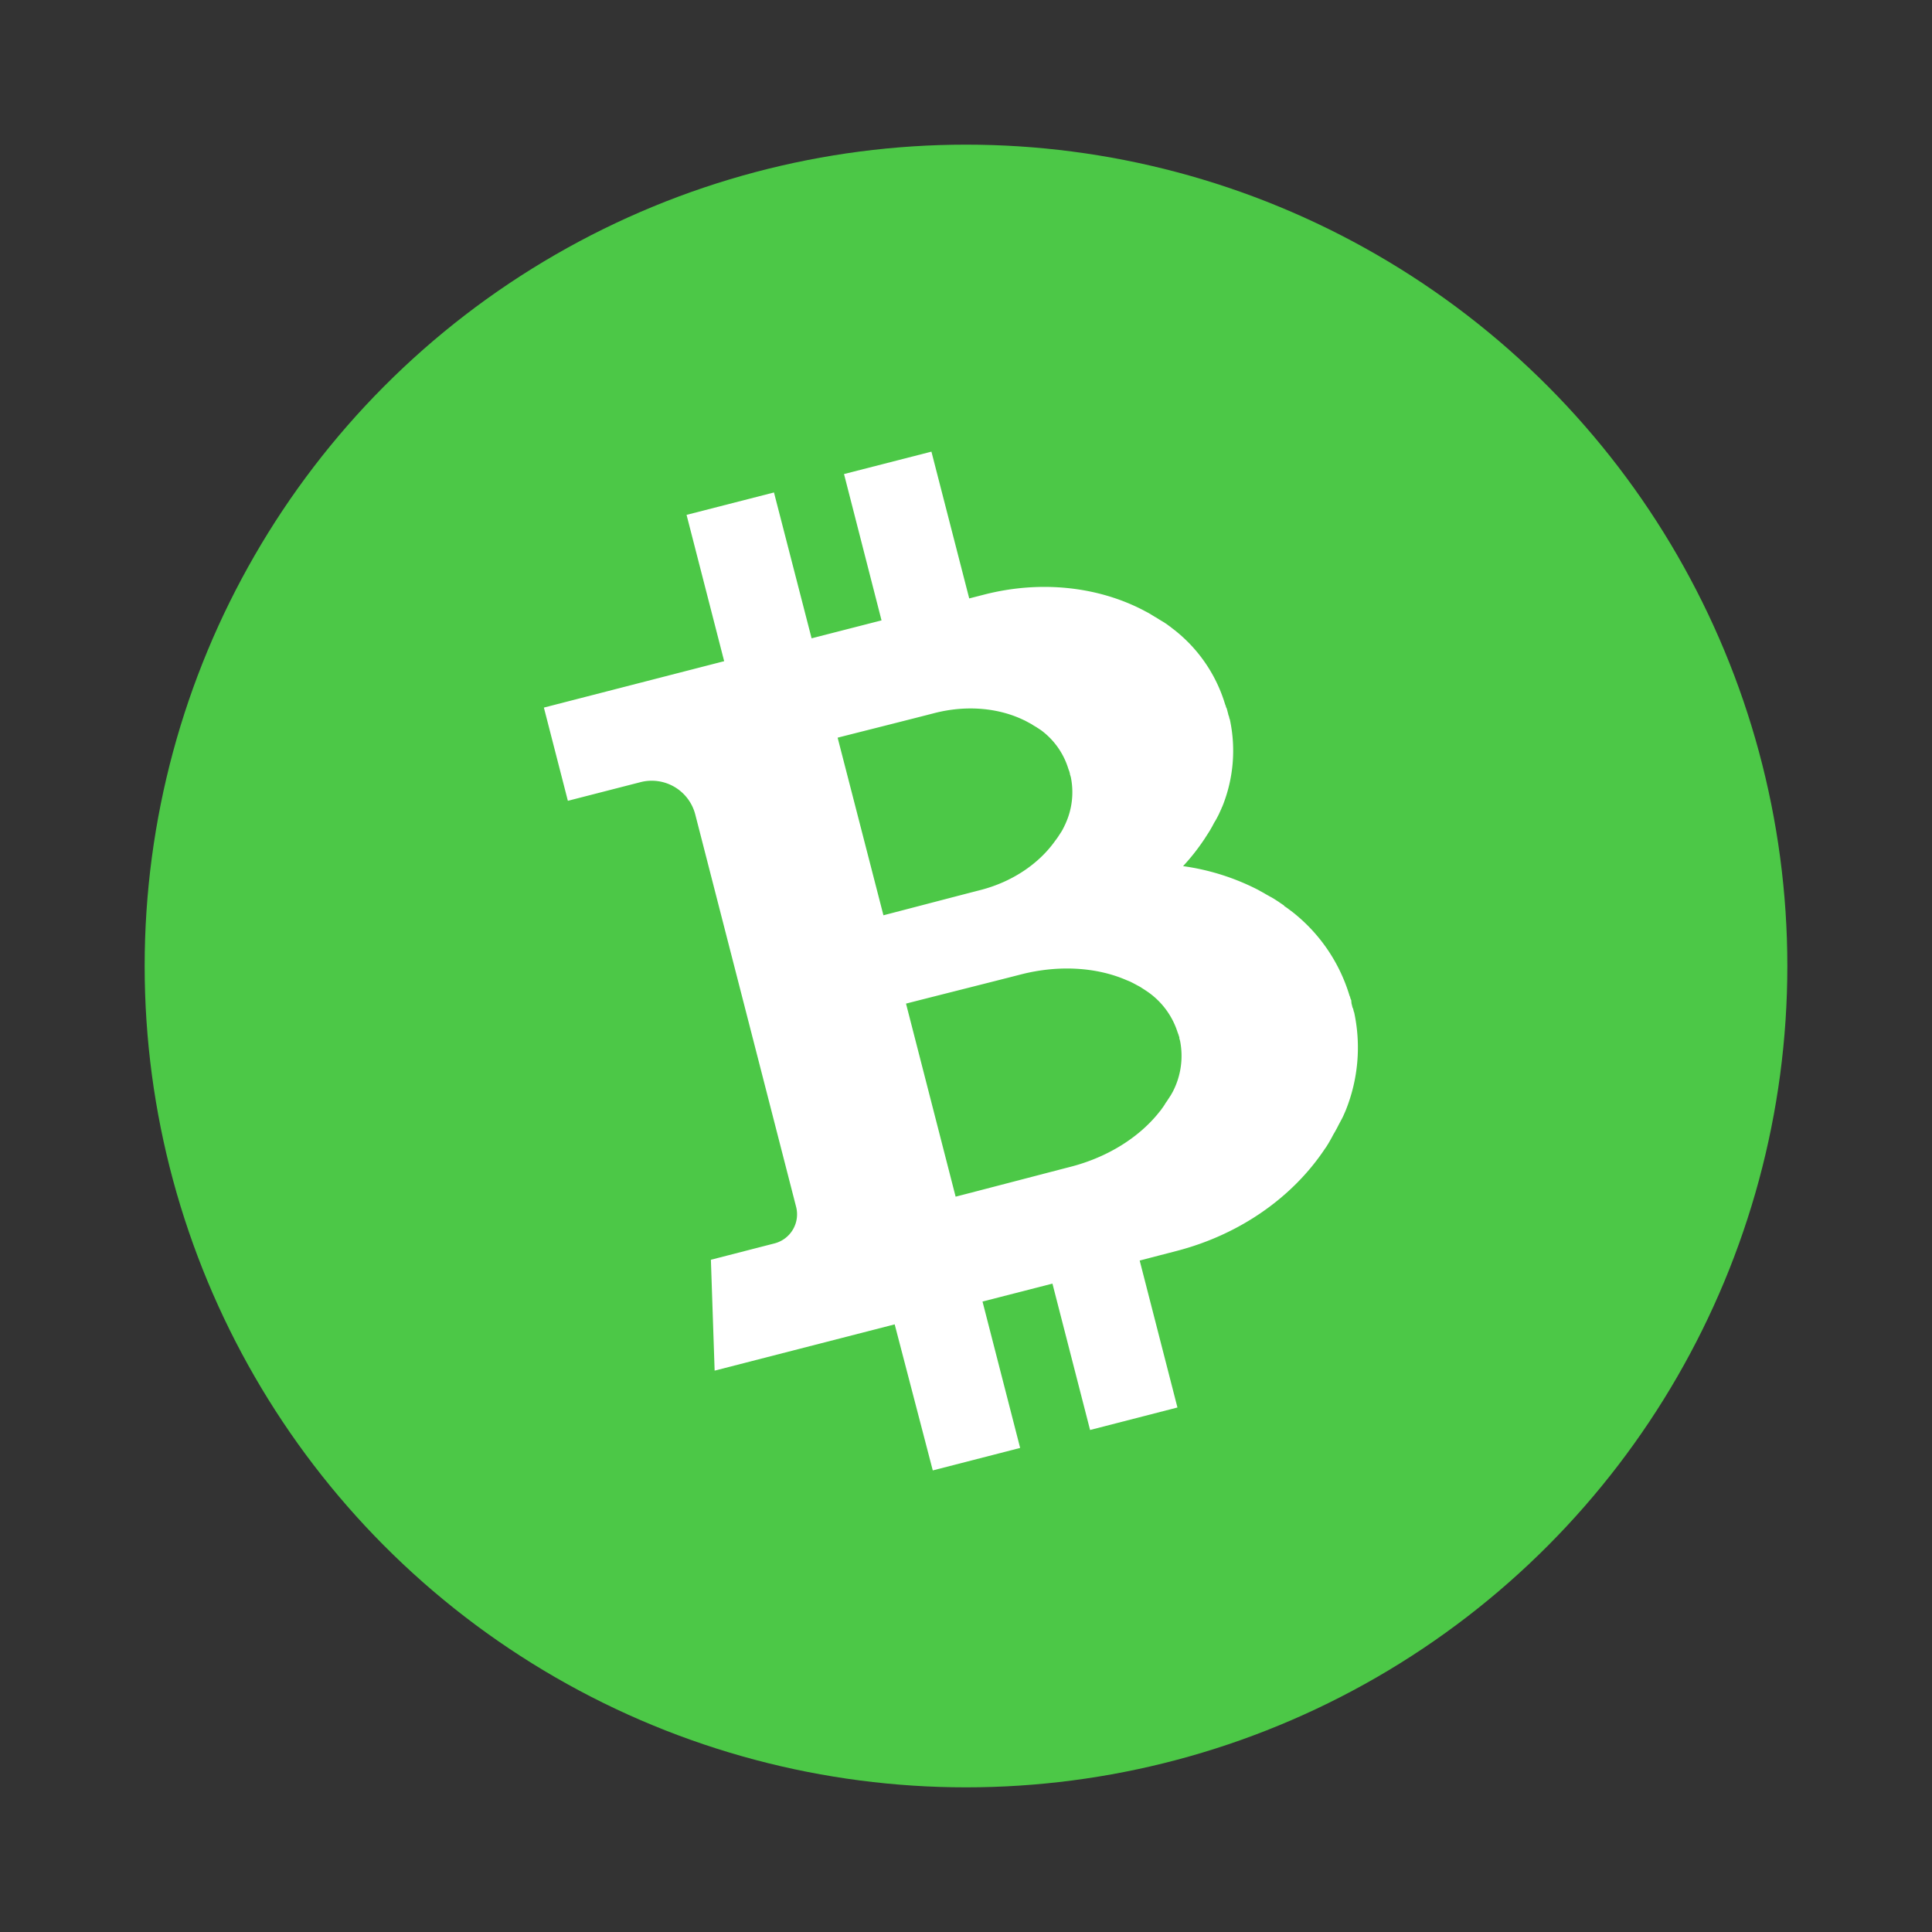 <svg xmlns="http://www.w3.org/2000/svg" id="Layer_1" data-name="Layer 1" viewBox="0 0 788 788"><rect x="0" y="0" width="788" height="788" fill="#333333" stroke="none"/><defs><style>.cls-1{fill:#4CC847}.cls-2{fill:#fff}</style></defs><title>12-bitcoin-cash-square-crop</title><circle cx="394" cy="394" r="335" class="cls-1"/><path d="M551.124,407.914l-.187-.346-.031-.058c-.113-.348-.2-.713-.326-1.089l-.016-.03-.016-.029-.016-.029-.016-.029-.016-.029-.016-.029-.032-.058A68.435,68.435,0,0,0,528.08,372.71l-.015-.029c-.315-.24-.646-.51-.962-.747l-.435-.324-.315-.239-.135-.114-.3-.211-.135-.113-.3-.211-.135-.113-.315-.239-.165-.1-.315-.239-.165-.1-.34-.224-.165-.1-.2-.3-.18-.127-.34-.224-.179-.127-.341-.225-.179-.126-.34-.225-.18-.127-.36-.255-.179-.127-.388-.238-.18-.126-.387-.239-.18-.126-.388-.239-.179-.126-.388-.239-.209-.11-.388-.238-.208-.111-.418-.222-.208-.11-.433-.251-.208-.11-.433-.25-.209-.111-.433-.25-.224-.139-.433-.251-.225-.139-.461-.236-.224-.139-.462-.236-.312-.17-.016-.029c-.224-.139-.461-.236-.686-.376a95.508,95.508,0,0,0-30.588-9.665,85.552,85.552,0,0,0,8.195-10.293l.393-.584.029-.016.182-.284.238-.388.127-.18.238-.387.126-.18.239-.388.126-.179.239-.388.126-.18.238-.388.126-.179.209-.374.127-.179.208-.374.1-.165.208-.373.1-.165.208-.373.1-.165.18-.358.1-.165.179-.357.1-.165.179-.357.1-.165.195-.329.1-.165.2-.328.1-.165.171-.312.1-.165.17-.313.069-.148.171-.313.068-.149.171-.312.068-.149.171-.312.069-.149.137-.3.069-.149.138-.3.069-.149.138-.3.069-.148.151-.341.207-.445c.151-.341.273-.668.425-1.01l.029-.016a60.785,60.785,0,0,0,3.088-35.684l-.016-.029-.032-.058-.016-.029-.015-.029-.016-.029-.016-.029-.017-.029-.015-.028c-.069-.336-.138-.671-.235-.992v-.073l-.016-.029-.016-.029-.016-.028.016.028-.14-.259c-.1-.466-.2-.936-.35-1.411-.1-.466-.248-.946-.379-1.4l-.171-.317-.031-.058c-.1-.319-.195-.64-.293-.959l-.017-.029-.016-.029-.016-.029-.015-.029-.016-.028-.017-.029-.015-.029a60.8,60.8,0,0,0-19.9-29.784l-.017-.03c-.27-.227-.57-.438-.841-.663l-.374-.283-.3-.22-.135-.113-.256-.2-.135-.114-.255-.2-.135-.113-.284-.182-.136-.113-.3-.211-.135-.113-.3-.211-.136-.113-.3-.211-.165-.1-.3-.211-.165-.1-.3-.211-.165-.1-.328-.195-.165-.1-.328-.195-.165-.1-.329-.195-.165-.1-.328-.2-.165-.1-.34-.225-.165-.1-.345-.224-.165-.1-.373-.209-.165-.1-.373-.209-.18-.127-.373-.208-.179-.127-.373-.208-.18-.127-.387-.238-.209-.111-.388-.238-.208-.11-.418-.223-.208-.11-.418-.222-.3-.138-.016-.029-.626-.332c-18.294-9.508-41.536-12.371-64.92-6.372l-6.083,1.562L379.9,184.211l-35.652,9.14,15.3,59.681-28.521,7.316-15.348-59.486L280.027,210l15.335,59.676L221.833,288.6l9.783,38.025,29.627-7.609a18.335,18.335,0,0,1,22.332,13.178l.008.034h0l41.128,160.01a12.249,12.249,0,0,1-8.8,14.9l-25.96,6.678,1.525,45.223,73.435-18.874,15.537,59.568,35.636-9.169-15.35-59.706,28.521-7.316,15.35,59.7,35.636-9.169-15.4-59.938c6.04-1.576,11.233-2.921,14.827-3.85,26.353-6.779,47.663-22.232,60.558-41.494l.436-.643.029-.016.211-.3.28-.448.139-.225.28-.448.14-.225.25-.433.139-.224.25-.433.111-.209.25-.433.111-.208.25-.433.11-.209.222-.417.111-.209.222-.417.11-.209.239-.388.11-.208.238-.388.111-.208.208-.374.111-.208.208-.373.111-.208.208-.373.085-.193.209-.373.085-.193.179-.357.1-.165.18-.357.1-.165.179-.358.1-.165.179-.357.1-.165.18-.357.1-.165.18-.358.1-.165.151-.34.1-.165.151-.34.069-.149.165-.386.221-.491c.165-.386.344-.744.479-1.114l.014-.045a68.5,68.5,0,0,0,3.482-40.138l-.016-.029-.016-.029-.016-.029-.016-.029-.016-.029-.016-.029-.016-.029-.016-.029-.255-1.092v-.073l-.015-.029-.016-.029-.017-.029-.016-.029-.015-.029-.016-.029-.016-.029-.016-.029-.016-.028-.016-.029-.016-.029-.015-.029-.016-.029-.063-.115c-.132-.523-.237-1.062-.4-1.572C551.232,409.085,551.156,408.529,551.124,407.914ZM341.641,300.876c6.083-1.561,31.233-7.878,39.526-10.037,13.185-3.375,26.172-2.065,36.323,2.82l.341.151h0l.148.069.209.11.1.056.208.11.1.056.208.11.1.056.209.11.1.055.209.111.1.055.209.111.1.055.208.111.1.055.208.111.1.055.208.111.1.055.18.127.1.055.179.127.1.055.179.127.1.055.165.1.1.055.165.1.1.055.165.1.1.055.165.1.1.055.165.1.076.072.165.1.06.041.165.1.059.042.165.1.06.041.165.1.059.042.136.113.059.042.165.1.225.14c.165.1.315.241.48.34h0a30.749,30.749,0,0,1,10.9,15.612h0l.046.085c.048.16.113.348.161.51l.016.03.094.17c.066.262.146.48.214.741a4.436,4.436,0,0,1,.142.817l.093.17.016.029a2.557,2.557,0,0,0,.133.523l.046.085h0a30.857,30.857,0,0,1-2.029,18.931h0l-.234.535-.124.255-.1.165-.027.089-.069.149-.027.089-.1.165-.027.086-.1.165-.027.089-.1.165-.027.085-.1.165-.027.089-.1.165-.028.09-.1.165-.056.1-.1.165-.056.1-.1.165-.055.1-.1.165-.055.1-.127.179-.055.1-.127.18-.055.1-.127.179-.055.1-.127.179-.055.1-.127.18-.055.1-.127.18-.055.1-.127.179-.055.1-.127.179-.055.1-.156.195-.055.1-.156.195-.055.1-.156.195-.055.1-.156.195-.113.135h0l-.211.3c-6.557,9.188-17.3,16.609-30.485,19.983-8.309,2.127-33.393,8.706-39.471,10.268ZM481,423.55l.094.17.016.029c.035.2.085.364.12.568h0l.016.03h0l.016.029.017.029.016.029h0a31.694,31.694,0,0,1-2.867,20.675h0l-.319.581-.153.269-.111.208-.055.1-.1.165-.055.1-.1.165-.055.1-.127.179-.055.1-.127.179-.055.1-.127.18-.055.1-.127.179-.055.1-.127.179-.055.1-.127.18-.055.1-.127.18-.055.1-.127.179-.055.1-.127.179-.055.1-.156.195-.055.1-.156.195-.055.1-.14.225-.055.1-.141.224-.055.1-.139.225-.086.12-.139.224-.085.12-.17.239-.085.12-.17.239-.086.12-.17.239-.085.12-.17.239-.085.12-.17.239-.142.152h0l-.269.33c-7.964,10.169-20.807,18.533-36.409,22.537-9.836,2.54-39.562,10.314-46.794,12.16l-20.237-78.739c7.217-1.872,37.025-9.357,46.861-11.9,15.6-4,30.914-2.869,42.754,2.186l.386.165h0l.193.085.283.108.132.039.256.124.132.039.256.125.132.039.255.124.1.055.255.124.1.056.255.124.1.055.255.124.1.056.209.11.1.056.209.11.1.056.208.11.1.055.208.111.1.055.208.111.1.055.209.111.1.055.209.111.1.055.208.111.1.055.208.11.1.056.179.126.1.056.18.127.1.055.18.127.1.055.179.127.1.055.18.127.1.055.165.1.1.055.18.127.239.17c.179.127.388.238.569.364h0A31.789,31.789,0,0,1,480.317,421.1h0l.062.115c.064.188.113.349.177.537l.016.028.093.171c.067.262.133.523.216.815.147.063.17.385.125.782Z" class="cls-2"/></svg>
